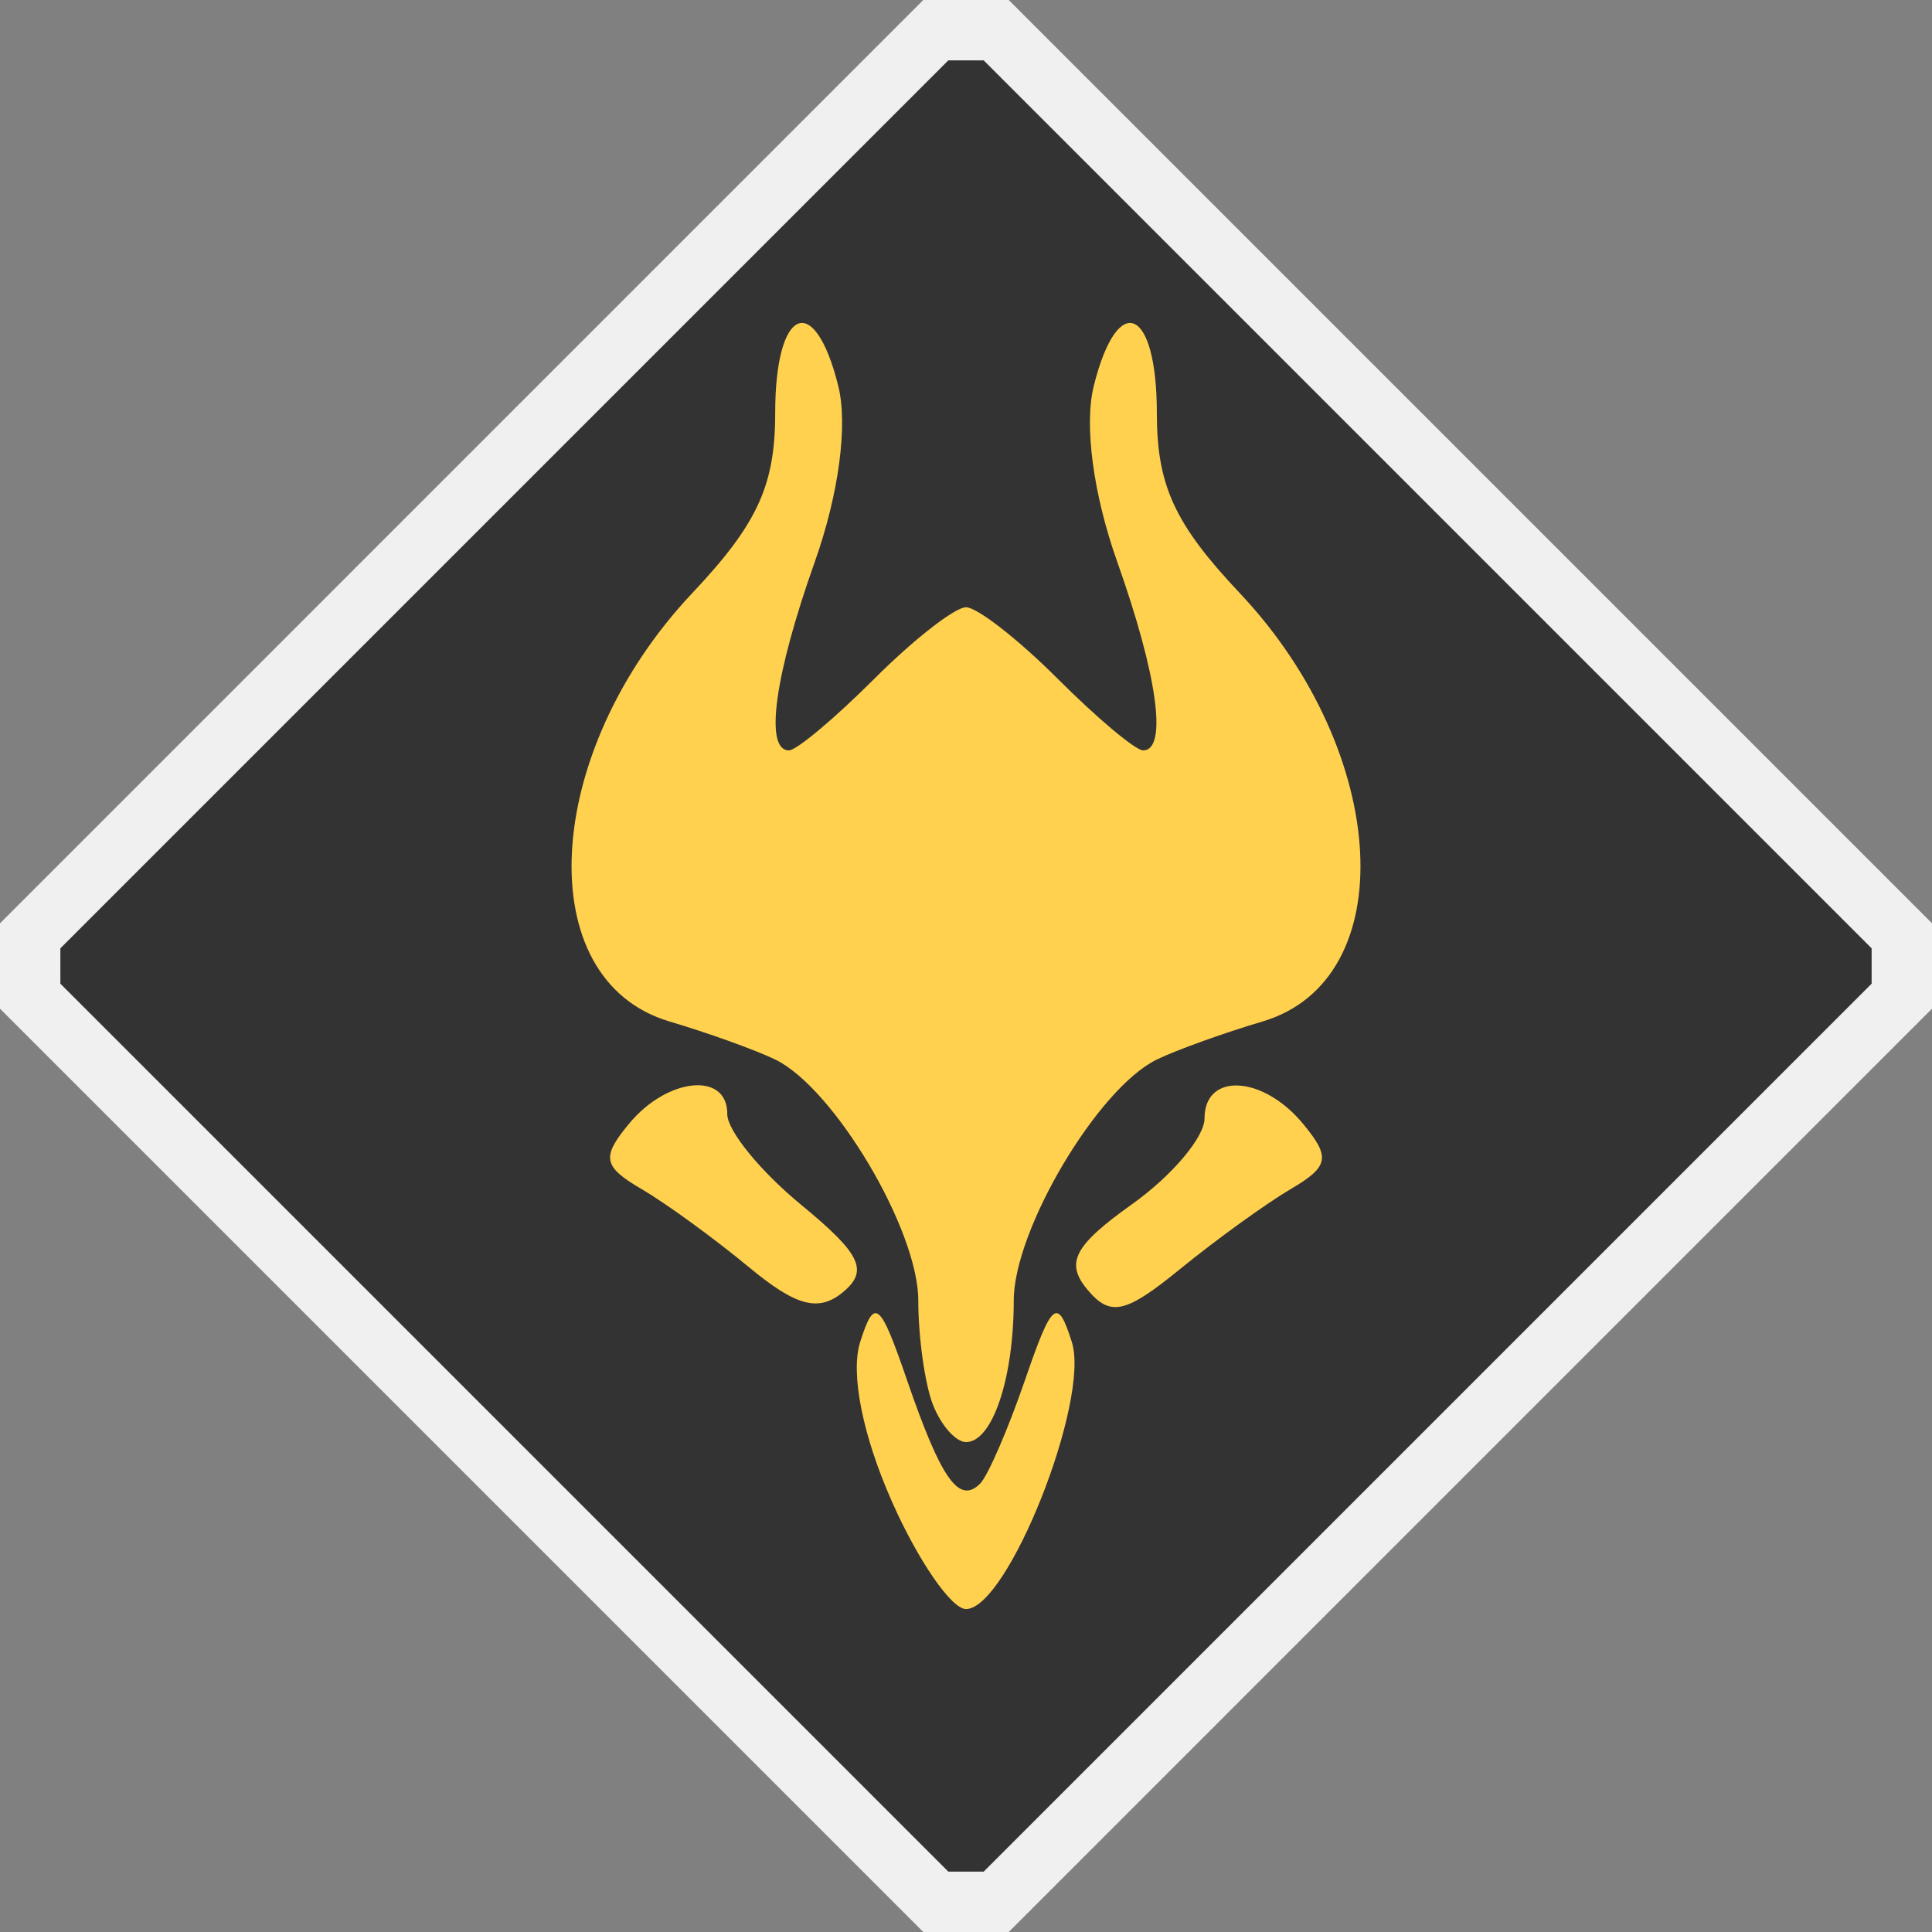 <?xml version="1.0" encoding="UTF-8" standalone="no"?>
<!-- Created with Inkscape (http://www.inkscape.org/) -->

<svg
   xmlns:dc="http://purl.org/dc/elements/1.1/"
   xmlns:cc="http://creativecommons.org/ns#"
   xmlns:rdf="http://www.w3.org/1999/02/22-rdf-syntax-ns#"
   xmlns:svg="http://www.w3.org/2000/svg"
   xmlns="http://www.w3.org/2000/svg"
   xmlns:sodipodi="http://sodipodi.sourceforge.net/DTD/sodipodi-0.dtd"
   xmlns:inkscape="http://www.inkscape.org/namespaces/inkscape"
   width="256"
   height="256"
   viewBox="0 0 67.733 67.733"
   version="1.1"
   id="svg8"
   inkscape:version="0.92.5 (2060ec1f9f, 2020-04-08)"
   sodipodi:docname="station__total-recharge.svg">
  <rect x="0" y="0" width="67.733" height="67.733" fill="#808080" stroke="none"/>
  <defs
     id="defs2" />
  <sodipodi:namedview
     id="base"
     pagecolor="#ffffff"
     bordercolor="#666666"
     borderopacity="1.0"
     inkscape:pageopacity="0.0"
     inkscape:pageshadow="2"
     inkscape:zoom="2.8284273"
     inkscape:cx="49.027949"
     inkscape:cy="141.19429"
     inkscape:document-units="px"
     inkscape:current-layer="layer1"
     showgrid="true"
     units="px"
     showguides="true"
     inkscape:window-width="1920"
     inkscape:window-height="1136"
     inkscape:window-x="0"
     inkscape:window-y="27"
     inkscape:window-maximized="1"
     fit-margin-top="0"
     fit-margin-left="0"
     fit-margin-right="0"
     fit-margin-bottom="0">
    <inkscape:grid
       type="xygrid"
       id="grid861"
       originx="9.6911606e-08"
       originy="9.8490332e-08" />
  </sodipodi:namedview>
  <g
     inkscape:label="Layer 1"
     inkscape:groupmode="layer"
     id="layer1"
     transform="translate(9.6911624e-8,-229.267)">
    <path
       style="fill:#333333;fill-opacity:1;stroke:#f0f0f0;stroke-width:2.117;stroke-linecap:butt;stroke-linejoin:miter;stroke-miterlimit:4;stroke-dasharray:none;stroke-opacity:1"
       d="M 32.808,230.325 H 34.925 l 31.75,31.75 v 2.117 L 34.925,295.942 l -2.117,-4e-5 -31.75,-31.75 v -2.117 z"
       id="path867-3"
       inkscape:connector-curvature="0"
       sodipodi:nodetypes="ccccccccc" />
    <path
       style="fill:#ffd14e;fill-opacity:1;stroke-width:0.836"
       d="m 31.262,281.892 c -1.022,-2.309 -1.453,-4.484 -1.106,-5.576 0.503,-1.584 0.693,-1.429 1.644,1.339 1.194,3.474 1.823,4.364 2.562,3.625 0.272,-0.272 0.979,-1.904 1.571,-3.625 0.952,-2.769 1.142,-2.923 1.644,-1.339 0.651,2.05 -2.248,9.362 -3.711,9.362 -0.512,0 -1.684,-1.704 -2.605,-3.786 z m 1.44,-3.391 c -0.279,-0.728 -0.508,-2.365 -0.508,-3.639 0,-2.479 -2.951,-7.449 -5.017,-8.45 -0.69,-0.334 -2.356,-0.934 -3.703,-1.333 -4.908,-1.453 -4.484,-9.42 0.799,-15.022 2.281,-2.419 2.904,-3.771 2.904,-6.307 0,-3.712 1.369,-4.309 2.209,-0.963 0.345,1.374 0.022,3.802 -0.82,6.175 -1.414,3.982 -1.775,6.612 -0.906,6.612 0.265,0 1.611,-1.129 2.991,-2.509 1.38,-1.38 2.827,-2.509 3.216,-2.509 0.389,0 1.836,1.129 3.216,2.509 1.38,1.38 2.726,2.509 2.991,2.509 0.868,0 0.508,-2.63 -0.906,-6.612 -0.843,-2.373 -1.165,-4.8 -0.82,-6.175 0.84,-3.346 2.209,-2.749 2.209,0.963 0,2.536 0.623,3.888 2.904,6.307 5.283,5.602 5.707,13.569 0.799,15.022 -1.347,0.399 -3.013,0.998 -3.703,1.333 -2.067,1.002 -5.017,5.971 -5.017,8.45 0,2.735 -0.751,4.962 -1.672,4.962 -0.362,0 -0.886,-0.595 -1.165,-1.323 z m -6.45,-4.812 c -1.199,-0.995 -2.889,-2.225 -3.757,-2.733 -1.358,-0.795 -1.419,-1.116 -0.436,-2.3 1.346,-1.622 3.449,-1.824 3.438,-0.331 -0.004,0.575 1.16,2.005 2.587,3.178 2.096,1.723 2.378,2.311 1.471,3.064 -0.853,0.708 -1.647,0.497 -3.302,-0.878 z m 11.858,0.774 c -0.769,-0.927 -0.447,-1.536 1.576,-2.977 1.399,-0.996 2.543,-2.35 2.543,-3.008 0,-1.621 2.04,-1.515 3.446,0.178 0.982,1.184 0.923,1.505 -0.428,2.3 -0.863,0.508 -2.605,1.767 -3.87,2.798 -1.932,1.575 -2.455,1.688 -3.267,0.709 z"
       id="path7280"
       inkscape:connector-curvature="0" />
  </g>
</svg>
